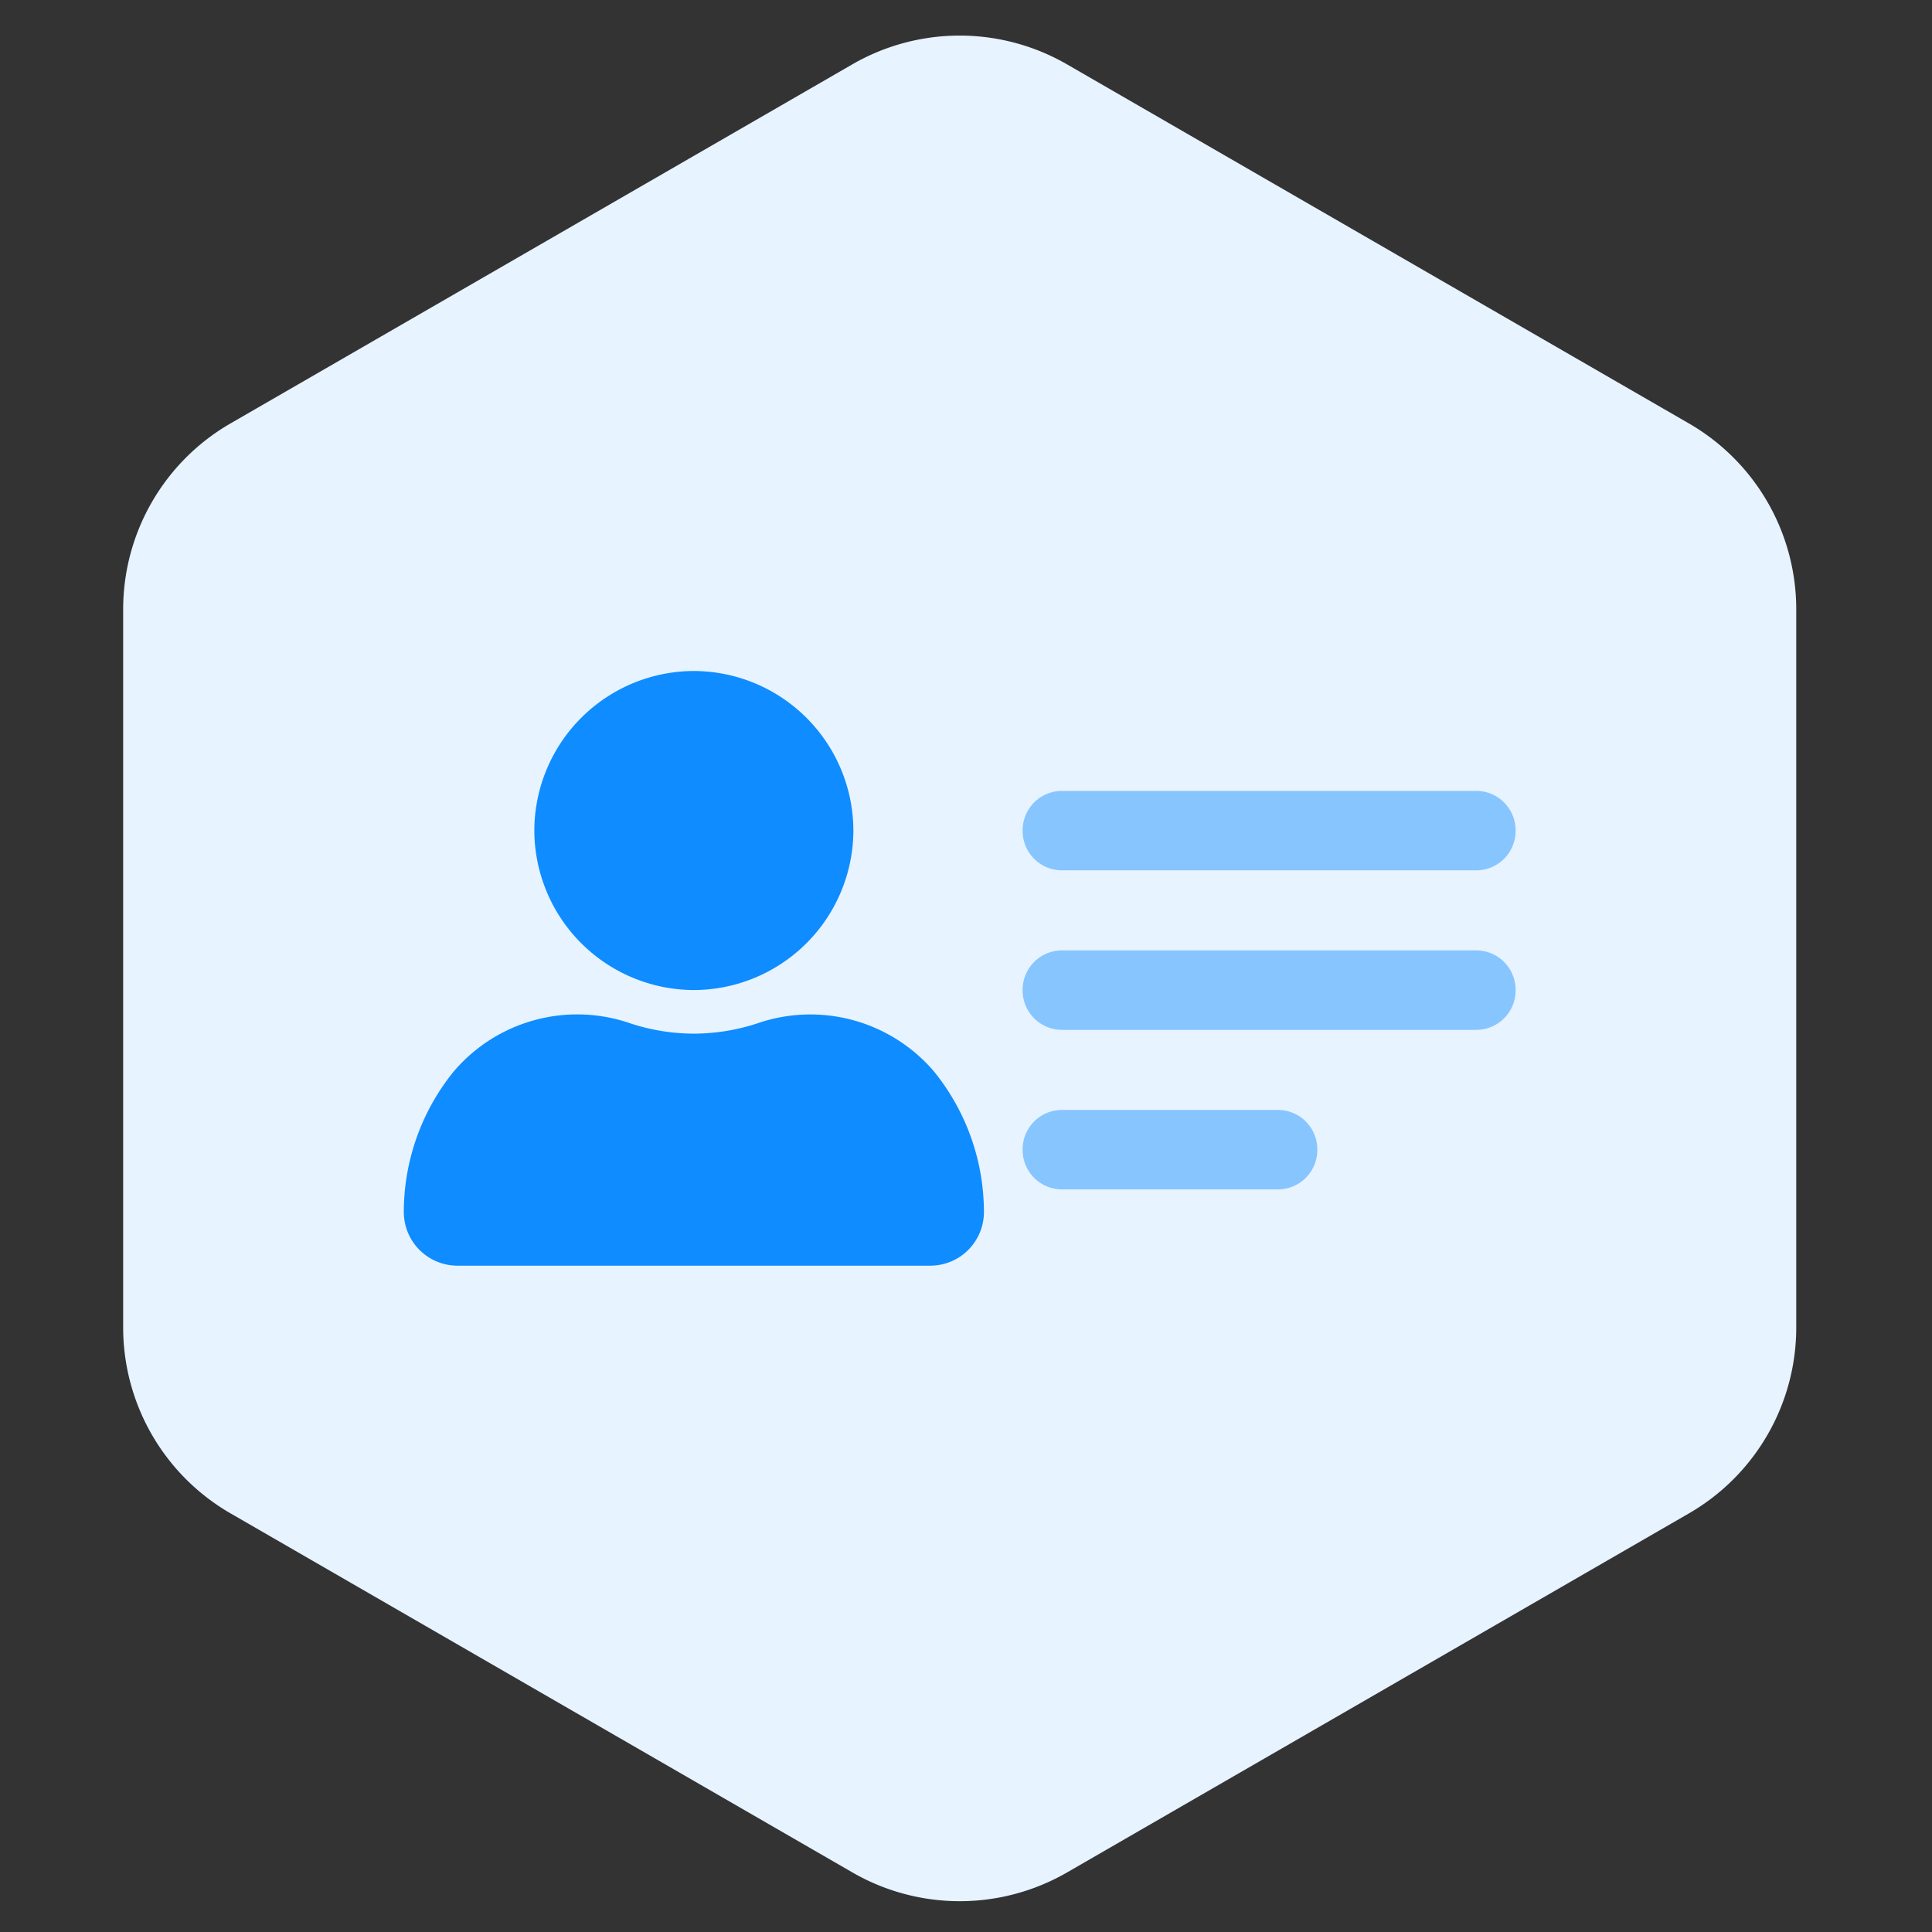 <svg xmlns="http://www.w3.org/2000/svg" xmlns:xlink="http://www.w3.org/1999/xlink" width="72" height="72" viewBox="0 0 72 72">
  <rect x="0" y="0" width="72" height="72" fill="#333333" stroke="none"/>
  <defs>
    <style>
      .cls-1 {
        fill: #fff;
        stroke: #707070;
      }

      .cls-2 {
        clip-path: url(#clip-path);
      }

      .cls-3 {
        fill: #e7f3ff;
      }

      .cls-4 {
        fill: #0f8cff;
      }

      .cls-5 {
        fill: #87c5ff;
      }
    </style>
    <clipPath id="clip-path">
      <rect id="Rectangle_3464" data-name="Rectangle 3464" class="cls-1" width="72" height="72" transform="translate(-6133 -7312)"/>
    </clipPath>
  </defs>
  <g id="Optimizeyourresume" class="cls-2" transform="translate(6133 7312)">
    <g id="Group_18443" data-name="Group 18443" transform="translate(-6439.71 -4135.449)">
      <path id="Path_15339" data-name="Path 15339" class="cls-3" d="M373.651-3127.081v-26.762a8,8,0,0,0-4-6.928l-23.177-13.382a8,8,0,0,0-8,0L315.3-3160.771a8,8,0,0,0-4,6.928v26.762a8,8,0,0,0,4,6.928l23.177,13.382a8,8,0,0,0,8,0l23.177-13.382A8,8,0,0,0,373.651-3127.081Z"/>
      <g id="Group_18442" data-name="Group 18442">
        <g id="Group_18441" data-name="Group 18441">
          <g id="Group_18440" data-name="Group 18440">
            <path id="Path_15340" data-name="Path 15340" class="cls-4" d="M338.513-3145.6a5.963,5.963,0,0,0-5.945-5.945,5.962,5.962,0,0,0-5.945,5.945,5.963,5.963,0,0,0,5.945,5.945A5.963,5.963,0,0,0,338.513-3145.6Z"/>
            <path id="Path_15341" data-name="Path 15341" class="cls-4" d="M334.919-3138.408a7.66,7.66,0,0,1-2.351.378,7.65,7.65,0,0,1-2.351-.378,6.044,6.044,0,0,0-6.594,1.783,8.325,8.325,0,0,0-1.864,5.242,2,2,0,0,0,2,2h17.619a2,2,0,0,0,2-2,8.325,8.325,0,0,0-1.865-5.242A6.055,6.055,0,0,0,334.919-3138.408Z"/>
          </g>
        </g>
        <path id="Path_15342" data-name="Path 15342" class="cls-5" d="M361.708-3147.076H346.3a1.468,1.468,0,0,0-1.48,1.48,1.468,1.468,0,0,0,1.48,1.48h15.411a1.468,1.468,0,0,0,1.481-1.48A1.468,1.468,0,0,0,361.708-3147.076Z"/>
        <path id="Path_15343" data-name="Path 15343" class="cls-5" d="M361.708-3141.132H346.3a1.468,1.468,0,0,0-1.48,1.481,1.468,1.468,0,0,0,1.48,1.48h15.411a1.468,1.468,0,0,0,1.481-1.48A1.468,1.468,0,0,0,361.708-3141.132Z"/>
        <path id="Path_15344" data-name="Path 15344" class="cls-5" d="M354.319-3135.187H346.3a1.468,1.468,0,0,0-1.48,1.481,1.468,1.468,0,0,0,1.48,1.48h8.022a1.468,1.468,0,0,0,1.48-1.48A1.468,1.468,0,0,0,354.319-3135.187Z"/>
      </g>
    </g>
  </g>
</svg>
